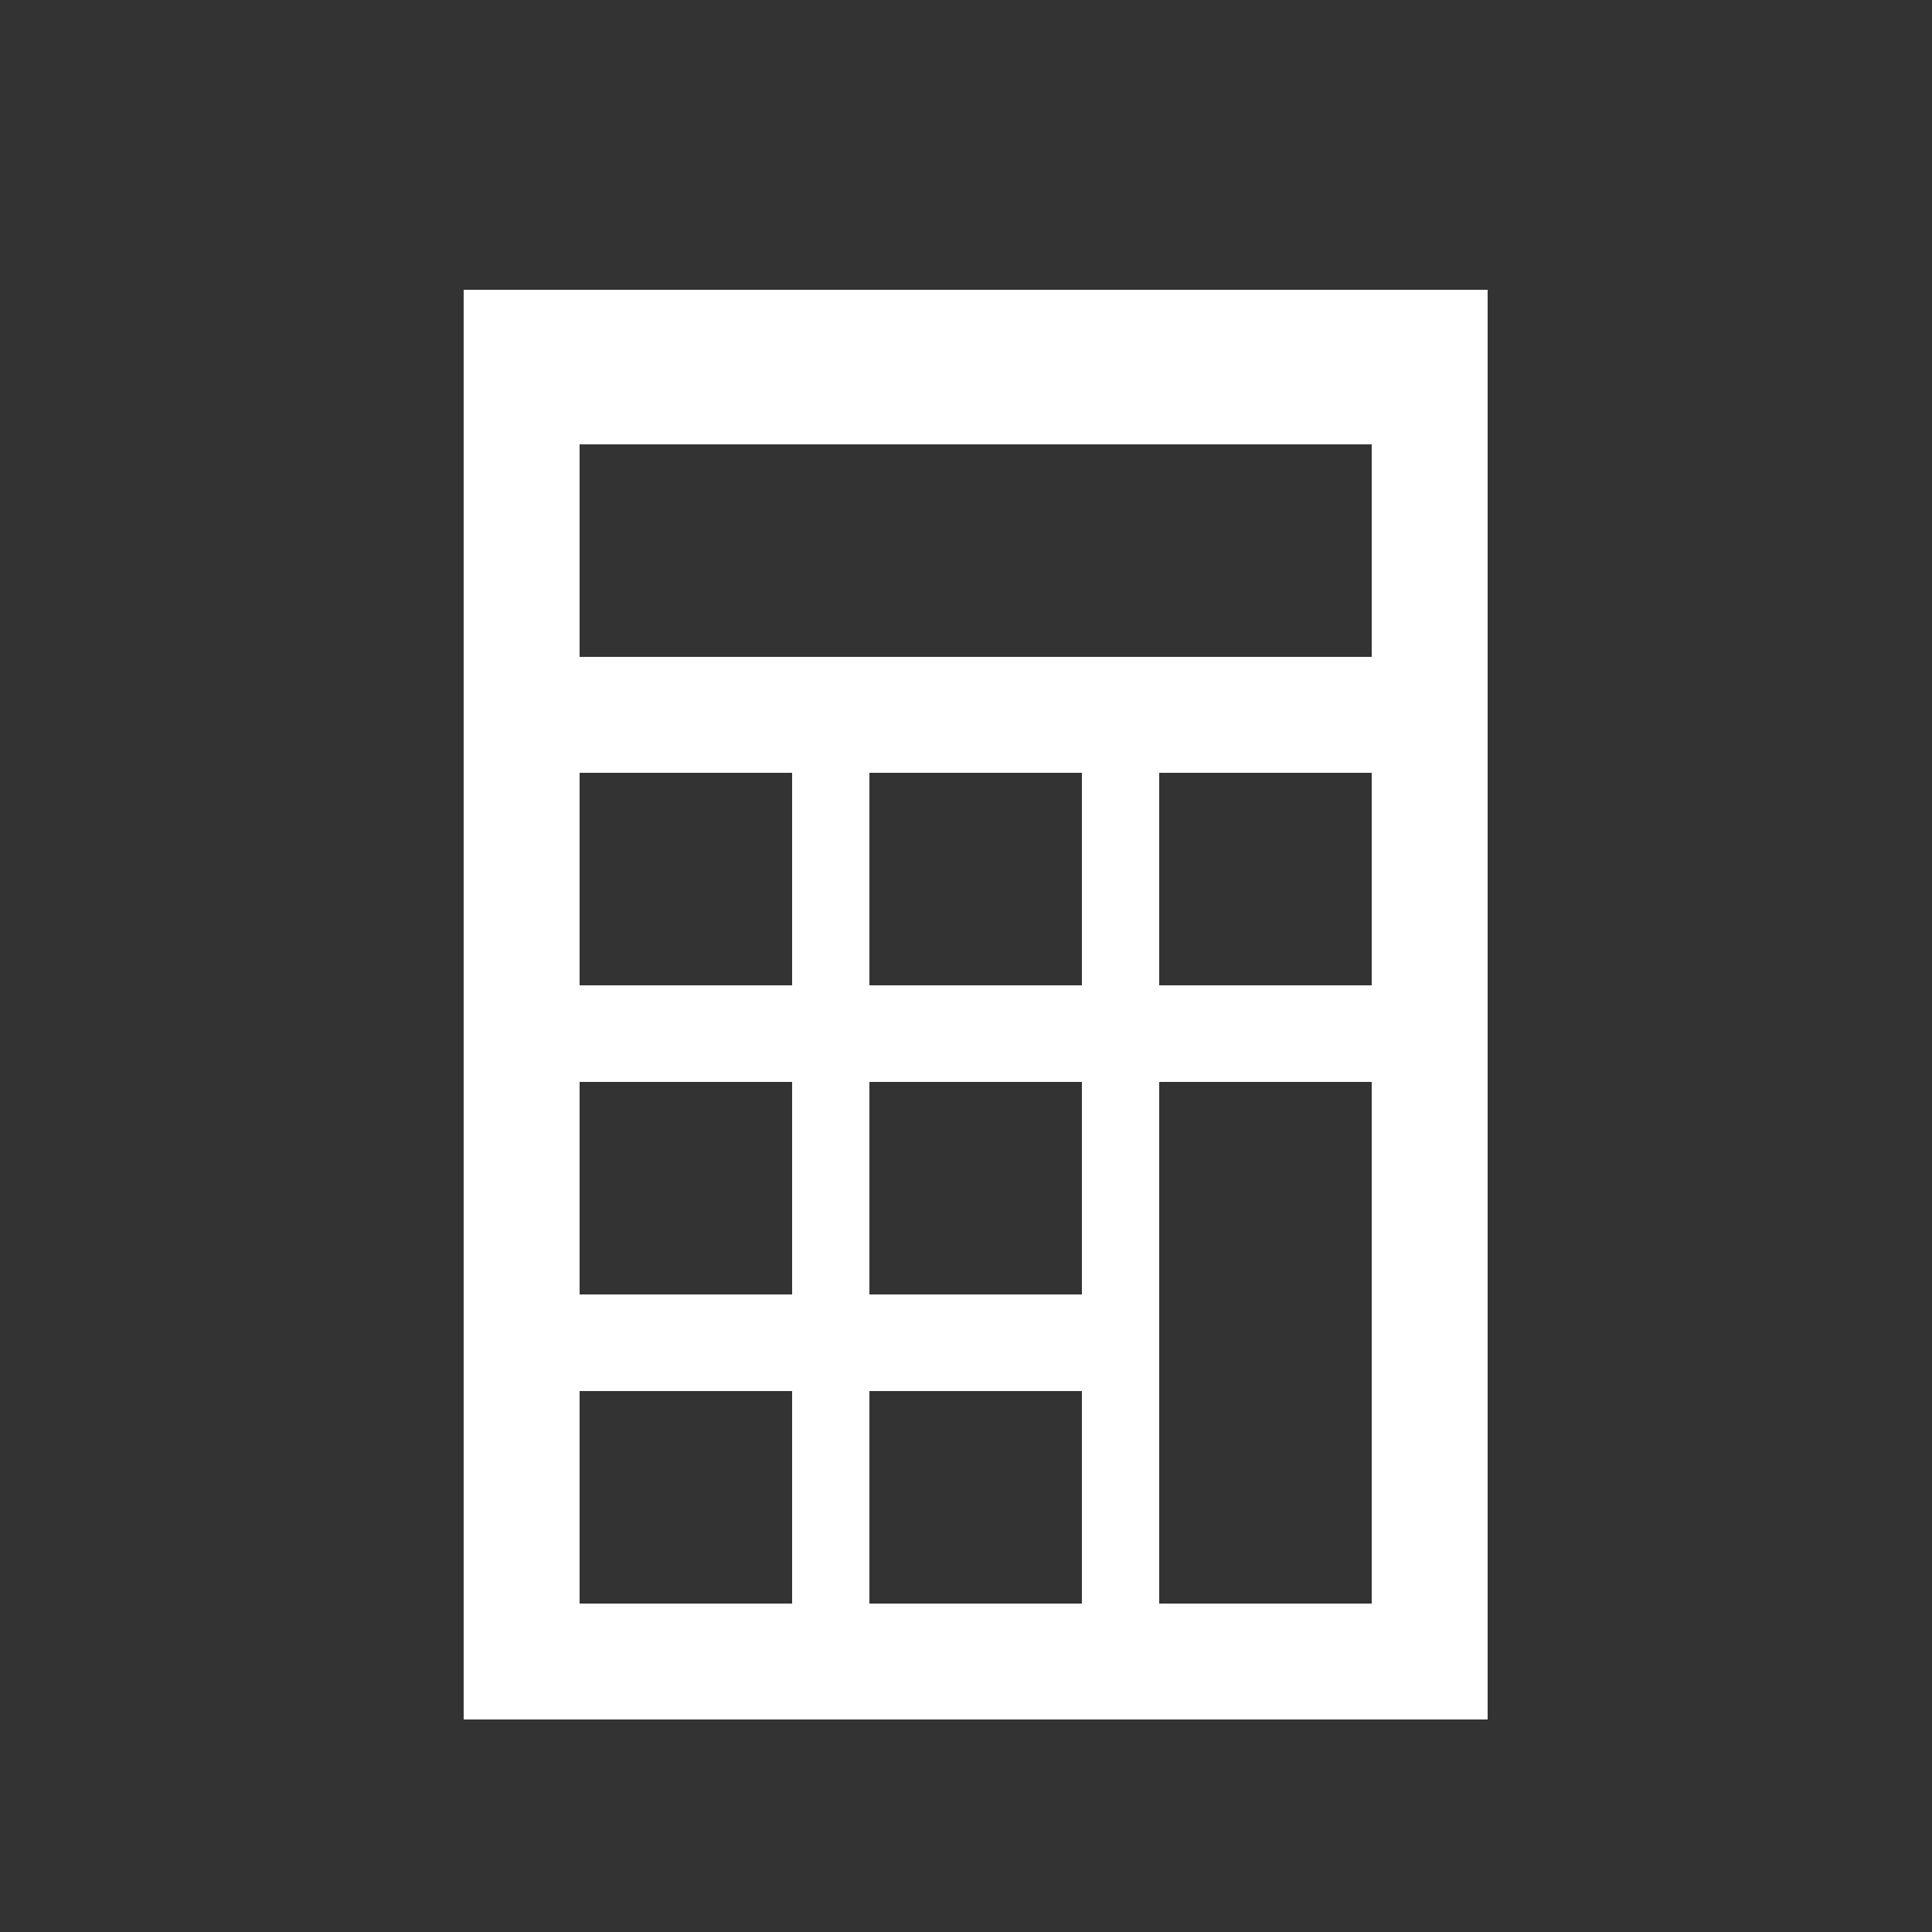 <?xml version="1.0" encoding="UTF-8"?>
<svg width="100px" height="100px" viewBox="0 0 100 100" version="1.1" xmlns="http://www.w3.org/2000/svg" xmlns:xlink="http://www.w3.org/1999/xlink">
    <rect x="0" y="0" width="100" height="100" fill="#333333" stroke="none"/>
    <!-- Generator: Sketch 51.3 (57544) - http://www.bohemiancoding.com/sketch -->
    <title>calc</title>
    <desc>Created with Sketch.</desc>
    <defs></defs>
    <g id="calc" stroke="none" stroke-width="1" fill="none" fill-rule="evenodd">
        <path d="M24,15 L77,15 L77,89 L24,89 L24,15 Z M30,23 L30,34 L71,34 L71,23 L30,23 Z M30,40 L30,51 L41,51 L41,40 L30,40 Z M45,40 L45,51 L56,51 L56,40 L45,40 Z M60,40 L60,51 L71,51 L71,40 L60,40 Z M30,56 L30,67 L41,67 L41,56 L30,56 Z M45,56 L45,67 L56,67 L56,56 L45,56 Z M30,72 L30,83 L41,83 L41,72 L30,72 Z M45,72 L45,83 L56,83 L56,72 L45,72 Z M60,56 L60,83 L71,83 L71,56 L60,56 Z" id="Combined-Shape" fill="#FFFFFF" fill-rule="nonzero"></path>
    </g>
</svg>